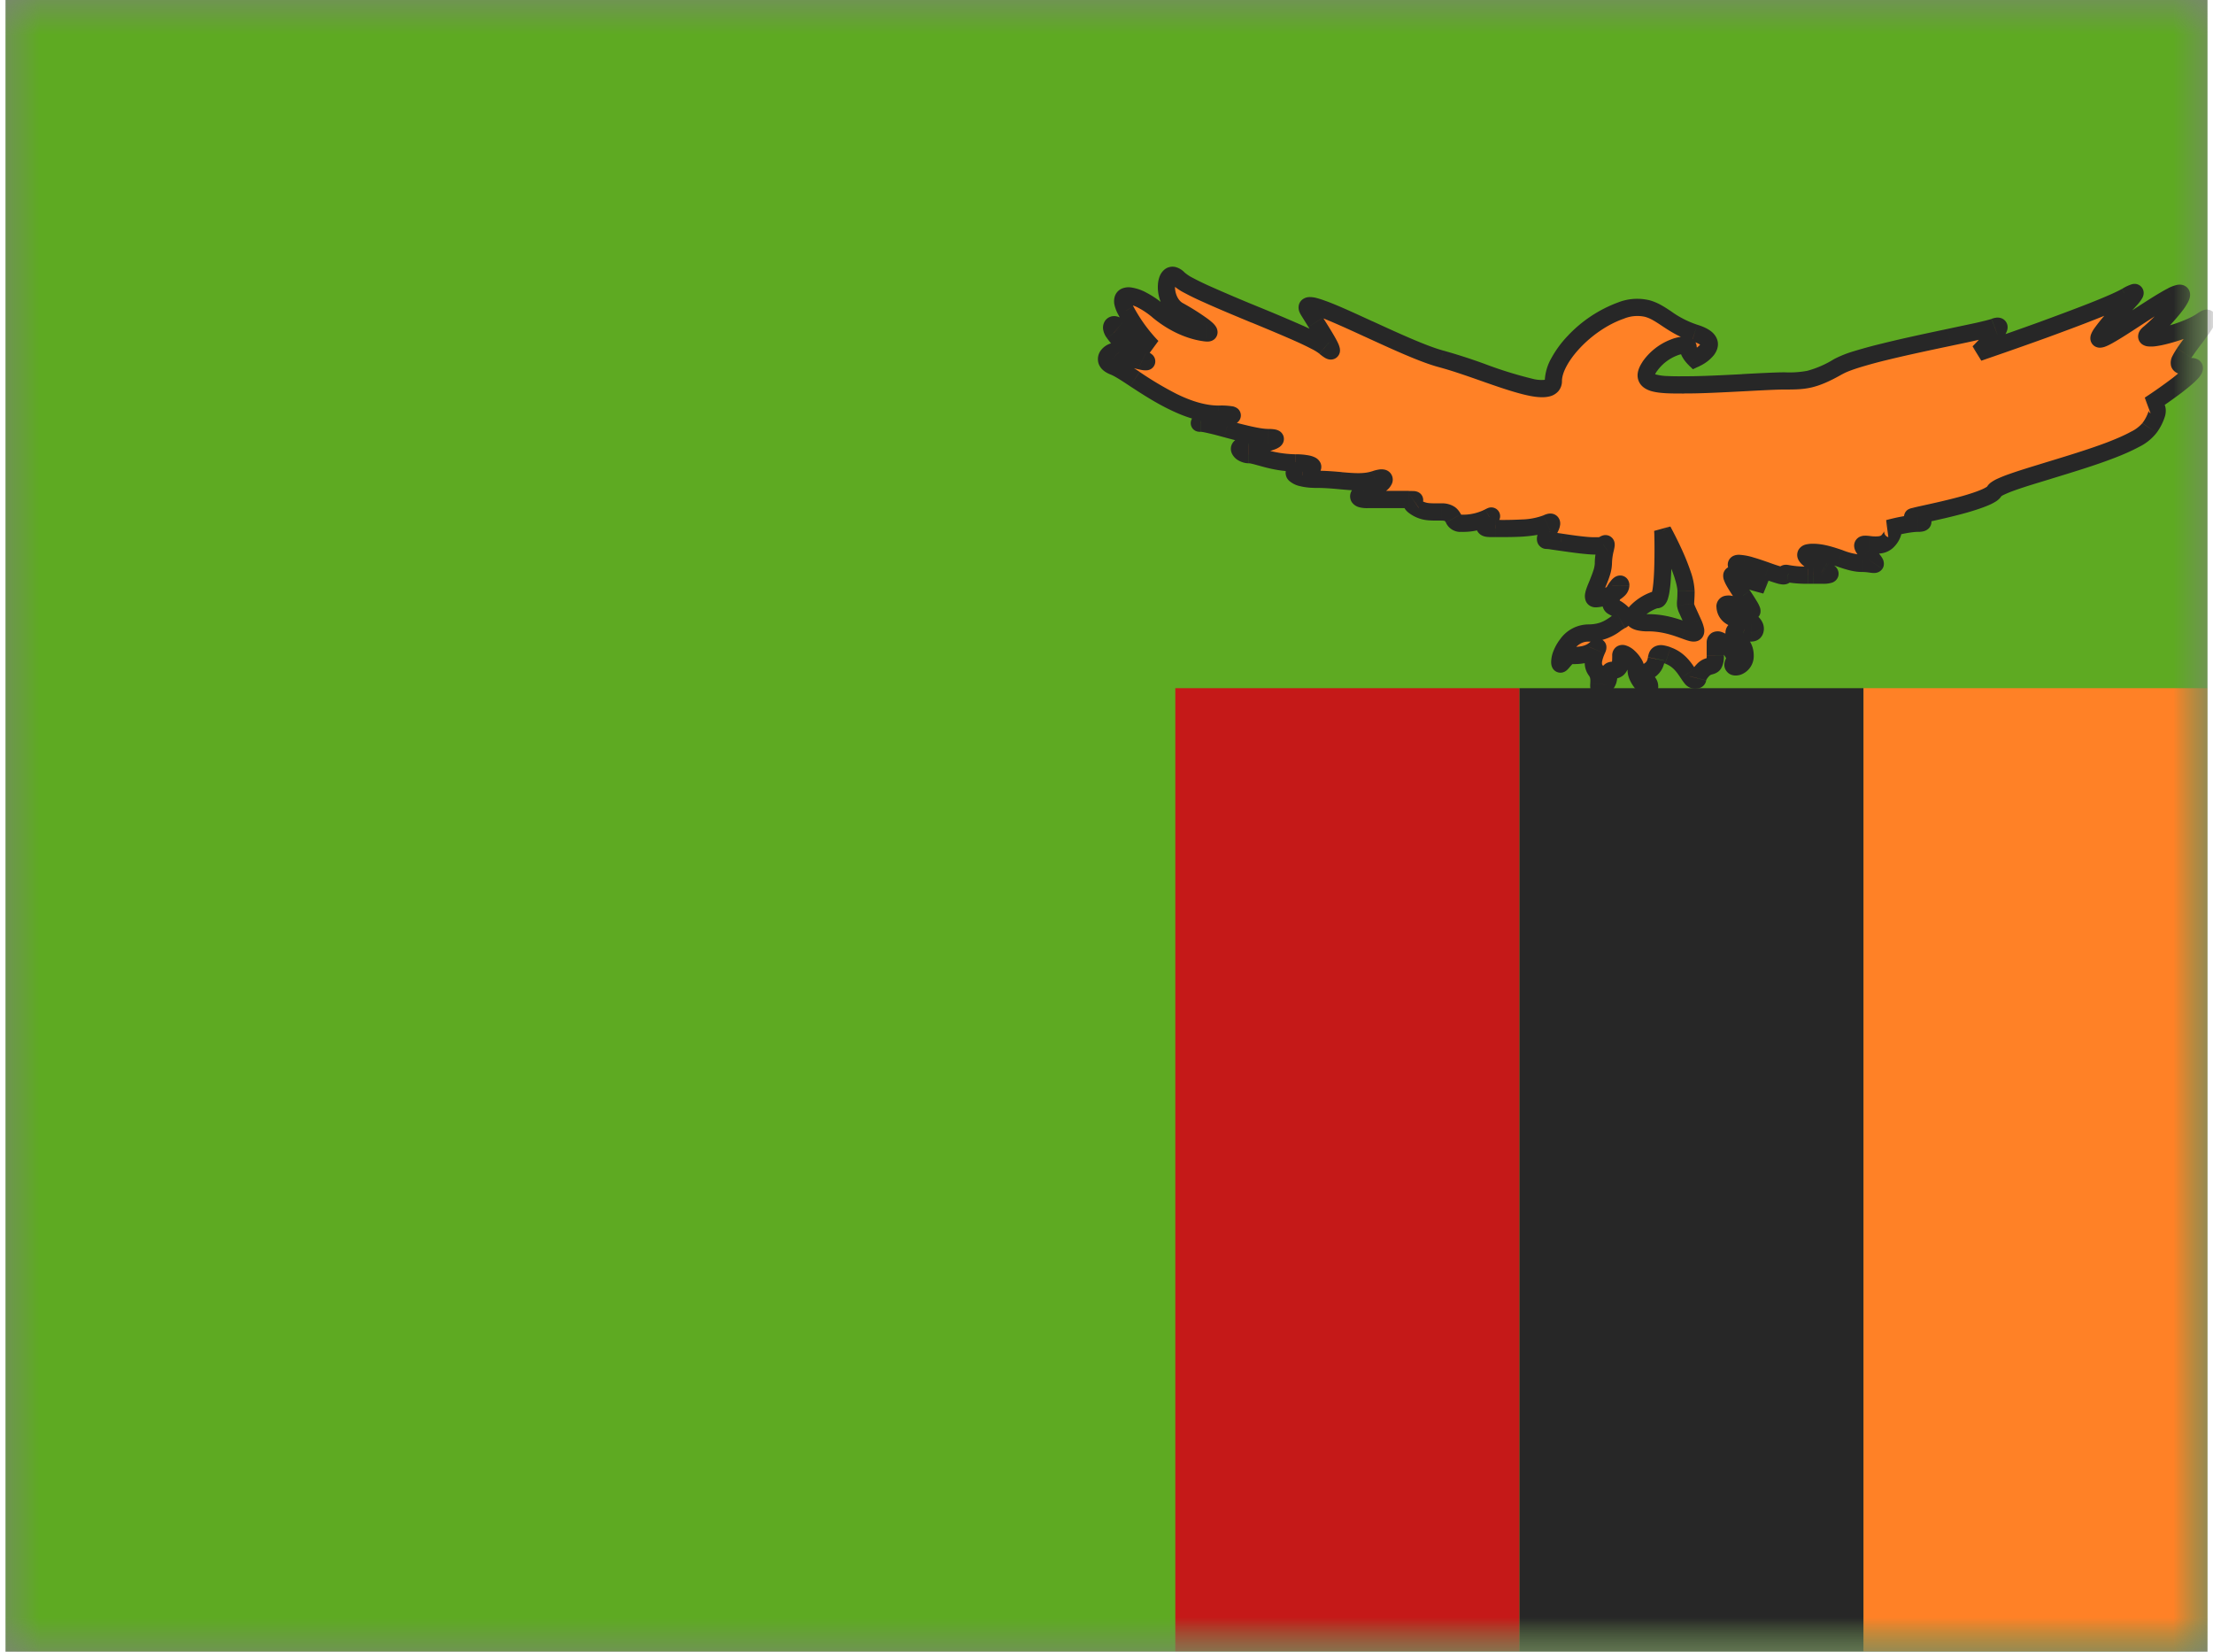 <svg xmlns="http://www.w3.org/2000/svg" xmlns:xlink="http://www.w3.org/1999/xlink" aria-hidden="true" role="img" class="iconify iconify--flagpack" width="1.34em" height="1em" preserveAspectRatio="xMidYMid meet" viewBox="0 0 32 24"><rect x="0" y="0" width="32" height="24" fill="#808080" stroke="none"/><mask id="IconifyId17f59e8143772869c478" width="32" height="24" x="0" y="0" maskUnits="userSpaceOnUse"><path fill="#fff" d="M0 0h32v24H0z"></path></mask><g fill="none" mask="url(#IconifyId17f59e8143772869c478)"><path fill="#F7FCFF" fill-rule="evenodd" d="M0 0h32v24H0V0z" clip-rule="evenodd"></path><path fill="#5EAA22" fill-rule="evenodd" d="M0 0v24h32V0H0z" clip-rule="evenodd"></path><mask id="IconifyId17f59e8143772869c479" width="32" height="24" x="0" y="0" maskUnits="userSpaceOnUse"><path fill="#fff" fill-rule="evenodd" d="M0 0v24h32V0H0z" clip-rule="evenodd"></path></mask><g mask="url(#IconifyId17f59e8143772869c479)"><path fill="#FF8126" d="M27 10h5v14h-5z"></path><path fill="#272727" d="M22 10h5v14h-5z"></path><path fill="#C51918" d="M17 10h5v14h-5z"></path><path fill="#FF8126" fill-rule="evenodd" d="M24.547 4.838c.481.149 0 .377 0 .377s-.095-.093-.095-.17c0-.078-.369 0-.559.282c-.18.267.152.267.501.266h.058c.197 0 .506-.017.792-.032c.25-.013.483-.026.613-.026c.278 0 .41 0 .777-.208c.24-.136 1.029-.302 1.616-.425c.316-.067.574-.12.655-.151c.232-.087-.232.371-.232.371s1.789-.608 2.147-.816c.221-.129.121-.019-.043.16a4.18 4.18 0 0 0-.315.372c-.152.21.156.01.498-.214c.184-.12.377-.246.514-.318c.394-.208-.1.356-.317.532c-.217.176.51 0 .762-.176c.185-.13.016.097-.127.287a3.852 3.852 0 0 0-.125.173l-.005.007c-.097.15-.128.198.105.198c.237 0-.61.556-.61.556s.252-.034 0 .336c-.149.218-.874.438-1.462.617c-.41.125-.753.23-.79.299c-.067.125-.726.27-1.034.337c-.11.024-.174.039-.151.039c.086 0 .23.092.074.092c-.157 0-.432.075-.432.075s.145 0 0 .174c-.07.084-.191.07-.276.061c-.093-.01-.143-.015-.036.113c.095.114.13.157.122.17c-.01.016-.084-.01-.198-.01c-.1 0-.207-.036-.319-.074a1.23 1.23 0 0 0-.388-.086c-.247 0 0 .148.155.24l.019.01c.138.083.08.083-.17.082h-.08c-.155 0-.238-.014-.283-.022c-.047-.008-.052-.009-.052.022c0 .03-.116-.012-.257-.06c-.145-.052-.316-.112-.409-.112c-.183 0 .388.318.388.318s-.297-.08-.458-.146c-.092-.037.025.138.13.296c.08.12.152.23.123.23a.53.53 0 0 1-.127-.042c-.114-.046-.258-.104-.258-.026c0 .115.132.201.293.201c.16 0 .187.18.092.18a.44.44 0 0 1-.112-.023c-.074-.021-.141-.041-.141.024c0 .042.028.073.061.11c.046.05.1.108.1.217c0 .187-.24.214-.161.09c.078-.124-.273-.424-.273-.278v.188c0 .132-.03.14-.077.154a.193.193 0 0 0-.104.06c-.058.062-.067.098-.072.118c-.005.02-.006.024-.047.024c-.033 0-.06-.042-.097-.097c-.057-.086-.136-.205-.29-.26c-.148-.05-.156-.013-.17.052a.233.233 0 0 1-.097.163c-.112.08-.08.112-.044.151c.021.023.044.047.044.083c0 .1-.196-.1-.196-.234c0-.135-.223-.314-.223-.214s0 .214-.114.214c-.055 0-.058.033-.06.078c-.003.048-.007.109-.079.156c-.07.047-.07.022-.066-.033c.003-.052.008-.131-.047-.201c-.069-.088-.011-.223.018-.292c.019-.044.026-.06-.018-.022c-.111.1-.253.1-.349.1h-.004c-.048 0-.09.052-.12.089c-.03.036-.048.058-.048 0c0-.114.142-.416.41-.416c.206 0 .31-.07.399-.131c.027-.018.052-.036.078-.05c.115-.061 0-.142-.114-.201c-.052-.027-.034-.114.003-.192c.063-.034.111-.077.111-.12c0-.053-.068.027-.111.12a.628.628 0 0 1-.255.076c-.06 0-.023-.093.025-.21c.04-.099.088-.214.088-.304a.93.93 0 0 1 .029-.211c.015-.067.021-.095-.029-.06c-.062.045-.393-.004-.62-.037c-.096-.014-.174-.026-.202-.026c-.043 0-.008-.067.025-.133c.043-.084.085-.167-.025-.116c-.173.081-.525.078-.748.076h-.088c-.13 0-.04-.098.008-.15c.027-.03.04-.044-.008-.018a.83.83 0 0 1-.414.092c-.067 0-.086-.033-.108-.07c-.025-.045-.054-.095-.175-.094c-.22.002-.27-.001-.392-.082c-.063-.042-.028-.067-.008-.081c.019-.013.025-.017-.072-.017h-.6c-.298 0 .001-.196.109-.196s.232-.177 0-.098c-.149.051-.308.037-.496.02a3.615 3.615 0 0 0-.348-.02c-.355 0-.422-.138-.213-.138c.21 0 .222-.1-.104-.1a1.78 1.78 0 0 1-.497-.083a.773.773 0 0 0-.177-.037c-.114 0-.239-.136 0-.136c.24 0 .546-.113.285-.113c-.148 0-.395-.067-.61-.124a2.16 2.16 0 0 0-.378-.084c-.052 0 .03-.015.137-.034c.216-.04.538-.098.127-.098c-.44 0-.899-.302-1.216-.51c-.13-.085-.235-.154-.306-.181c-.246-.095 0-.283.071-.205c.07.078.568.198.352.093a1.185 1.185 0 0 1-.423-.377c-.07-.096-.016-.163.071-.087c.087.076.49.293.49.293s-.215-.206-.387-.53c-.17-.324.172-.245.465 0c.293.245.568.31.706.324c.138.014-.138-.177-.404-.324c-.266-.148-.205-.676 0-.465c.107.11.613.319 1.108.523c.457.189.904.373 1.02.472c.2.172.039-.084-.136-.361a21.239 21.239 0 0 1-.106-.17c-.116-.188.35.026.88.27c.382.175.797.366 1.052.432c.176.046.386.12.595.193c.517.182 1.033.362 1.033.127c0-.33.473-.847.98-1.021c.322-.111.474-.011.664.115c.11.073.233.154.409.209zM24 8.714c.115 0 .083-1.004.083-1.004s.338.616.338.882c0 .121-.01.157-.007.192c.004.042.027.082.109.265c.083.185.028.165-.123.11a1.499 1.499 0 0 0-.526-.11c-.498 0 .012-.335.126-.335z" clip-rule="evenodd"></path><path fill="#272727" d="m24.547 5.215l-.088.09l.063.06l.079-.037l-.054-.113zm0-.377l.037-.12l-.037.12zm-.654.489l-.104-.07l.104.07zm.501.266v.125v-.125zm.85-.032l-.006-.125l.006.125zm1.39-.234l.062.109l-.062-.11zm1.616-.425l-.026-.123l.026.123zm.655-.151l.044.117l-.044-.117zm-.232.371l-.088-.089l.128.208l-.04-.119zm2.147-.816l-.063-.108l.063.108zm-.043.16l.092.084l-.092-.084zm-.315.372l.101.072l-.101-.072zm.498-.214l.069.105l-.069-.105zm.514-.318l.058.11l-.058-.11zm-.317.532l-.079-.097l.079.097zm.762-.176l-.072-.103l.072.103zm-.127.287l-.1-.075l.1.075zm-.125.173l.105.068l-.105-.068zm-.005.007l.105.068l-.104-.068zm-.505.754l-.069-.105l.085.228l-.016-.123zm0 .336l.103.07l-.103-.07zm-1.462.617l-.036-.12l.036.12zm-.79.299l-.11-.059l.11.059zm-1.034.337l.027.123l-.027-.123zm-.509.206l-.033-.12l.033.245v-.125zm0 .174l-.096-.08l.096.08zm-.276.061l-.014.124l.014-.124zm-.036.113l.096-.08l-.096.08zm.122.17l.104.069l-.104-.07zm-.517-.084l-.04.119l.04-.119zm-.233.153l.064-.107l-.064.107zm.019.012l-.064.107l.064-.107zm-.17.081l.001-.125v.125zm-.363-.022l-.021.123l.02-.123zm-.309-.039l.042-.118l-.042.118zm-.021.207l-.033.121l.094-.23l-.061.11zm-.458-.146l-.047.116l.047-.116zm.13.296l.104-.069l-.104.07zm-.004.188l-.047.116l.047-.116zm.015.332l.035-.12l-.035.12zm-.08.133l.093-.084l-.093.084zm-.411.372l-.034-.12l.034.12zm-.104.06l-.091-.085l.091.085zm-.072.118l.122.03l-.122-.03zm-.144-.073l-.105.069l.105-.07zm-.29-.26l-.042.119l.041-.118zm-.17.052l-.122-.026l.123.026zm-.097.163l-.072-.102l.072.102zm-.044.151l-.09.086l.09-.086zm-.55-.073l-.124-.008l.125.008zm-.078.156l.069.105l-.069-.105zm-.066-.033l.125.008l-.125-.008zm-.047-.201l-.098.077l.098-.077zm.018-.292l-.115-.049l.115.049zm-.018-.022l.084.094l-.084-.094zm-.349.1V9.4v.125zm-.124.089l-.097-.08l.097.08zm.761-.547l.07.103l-.07-.103zm.078-.05l-.06-.11l.06.11zm-.114-.201l-.058.11l.058-.11zm-.227-.326l-.115-.047l.115.047zm.117-.515l-.122-.028l.122.028zm-.029-.06l.073.102l-.073-.101zm-.62-.037l.019-.124l-.018.124zm-.177-.16l-.111-.056l.111.057zm-.025-.115l.053.114l-.053-.114zm-.748.076l.001-.125v.125zm-.08-.15l-.092-.084l.091.084zm-.008-.018l-.059-.11l.06.11zm-.521.022l.108-.062l-.108.062zm-.176-.094v-.125v.125zm-.392-.082l-.07.104l.07-.104zm-.008-.081l.072.102l-.072-.102zm-.563-.31l-.04-.119l.04.118zm-.496.02l.011-.125l-.011.124zm-1.162-.341l-.034.12l.034-.12zm-.501-.411l-.033.12l.033-.12zm-.242-.118l.023.123l-.023-.123zm-1.09-.608l.07-.104l-.07.104zm-.305-.181l-.045.116l.045-.116zm.424-.112l-.055.113l.055-.113zm-.353-.464l-.082.094l.082-.094zm.49.293l-.06.11l.146-.2l-.086.09zm-.387-.53l.111-.059l-.11.059zm.465 0l.08-.096l-.08.096zm.302-.465l.09-.087l-.09.087zm1.108.523l.048-.115l-.048.115zm1.02.472l.08-.094l-.08.094zm-.136-.361l-.106.067l.106-.067zm-.106-.17l-.106.066l.106-.065zm.88.27l-.052.113l.052-.113zm1.052.432l-.032.121l.032-.12zm.595.193l.041-.118l-.041.118zm2.013-.894l.04.118l-.04-.118zm.664.115l.07-.104l-.07.104zm-.054 3.081l.11-.06l-.235.064l.125-.004zm.331 1.074l-.124.011l.124-.01zm.109.265l.114-.052l-.114.052zm-.123.11l-.043.118l.043-.118zm.146-3.944l.054.113h.002a.34.34 0 0 0 .023-.012a.586.586 0 0 0 .2-.155c.042-.055.091-.153.034-.26c-.047-.09-.15-.144-.276-.183l-.074.24c.115.035.132.065.13.06c-.012-.022.007-.035-.01-.013a.346.346 0 0 1-.082.067a.644.644 0 0 1-.052.03h-.003l.054.113zm-.22-.17c0 .08.045.152.07.187a.619.619 0 0 0 .056.066l.004.004l.002.002l.088-.089l.087-.089l-.001-.001a.367.367 0 0 1-.052-.072c-.005-.011-.004-.013-.004-.009h-.25zm-.33.352a.639.639 0 0 1 .292-.23a.342.342 0 0 1 .105-.026c.01 0 .004.002-.01-.005a.102.102 0 0 1-.057-.092h.25a.148.148 0 0 0-.09-.135a.227.227 0 0 0-.098-.018a.58.58 0 0 0-.19.043a.888.888 0 0 0-.41.323l.208.14zm.397.07a3.822 3.822 0 0 1-.244-.003a.714.714 0 0 1-.167-.023c-.04-.012-.024-.019-.017.004c.006.019-.009.01.03-.048l-.206-.14c-.05.075-.091.167-.063.26c.03.099.116.142.18.163c.068.021.15.03.23.034c.081.004.17.004.257.004v-.25zm.058 0h-.058v.25h.058v-.25zm.786-.03c-.289.015-.593.03-.786.03v.25c.201 0 .514-.016.8-.031l-.014-.25zm.619-.027c-.134 0-.372.013-.62.026l.014.25c.251-.013.48-.026.605-.026v-.25zm.716-.192a1.453 1.453 0 0 1-.389.17a1.407 1.407 0 0 1-.328.022v.25c.137 0 .254 0 .384-.029c.13-.03.267-.088.456-.196l-.123-.217zm1.651-.439c-.293.062-.64.135-.942.21a7.103 7.103 0 0 0-.414.112a1.62 1.62 0 0 0-.295.117l.123.218c.047-.027.13-.06.246-.096a6.87 6.87 0 0 1 .4-.109c.298-.073.64-.145.934-.207l-.052-.245zm.637-.145c-.03.011-.106.03-.223.057l-.414.088l.052.245c.158-.033.302-.063.417-.09a2.18 2.18 0 0 0 .256-.066l-.088-.234zm-.188.488l.088.09V5.21l.002-.001l.004-.004a3.834 3.834 0 0 0 .269-.304a.383.383 0 0 0 .048-.088a.164.164 0 0 0 .01-.079a.138.138 0 0 0-.082-.107a.162.162 0 0 0-.09-.01a.306.306 0 0 0-.06.016l.087.234c.01-.004.013-.004.01-.004h-.014a.112.112 0 0 1-.1-.094a.097.097 0 0 1 .001-.029c0-.005.002-.01.003-.01c0-.002-.003.007-.018.028a3.023 3.023 0 0 1-.241.27l-.004.003v.001l.087.09zm2.084-.924c-.08.046-.25.12-.47.207c-.216.085-.472.18-.717.27a56.955 56.955 0 0 1-.86.303l-.057.02l-.015.004l-.004.002h-.001l.04.118l.04.119h.002l.004-.002l.015-.005l.057-.02a57.722 57.722 0 0 0 .864-.304c.246-.09.505-.186.724-.273c.217-.085.405-.166.504-.223l-.126-.216zm.112.352l.11-.12a.612.612 0 0 0 .074-.1a.167.167 0 0 0 .016-.043a.132.132 0 0 0-.118-.162a.159.159 0 0 0-.053.006a.648.648 0 0 0-.14.067l.125.216l.06-.033l.018-.008s-.013.003-.03.002a.118.118 0 0 1-.106-.142c.003-.013.007-.02.008-.02c0-.002-.002.002-.01.013a.951.951 0 0 1-.033.04l-.105.116l.184.168zm-.306.36a4.28 4.28 0 0 1 .306-.36l-.184-.168c-.1.109-.231.252-.325.383l.203.146zm.329-.39c-.174.113-.33.215-.423.263a.354.354 0 0 1-.045.02h.006a.093.093 0 0 1 .06.013a.114.114 0 0 1 .057.089a.078.078 0 0 1-.005.037c0 .002.004-.007.021-.032l-.203-.145a.409.409 0 0 0-.051.09a.165.165 0 0 0-.011.071a.136.136 0 0 0 .068.108c.036.02.07.019.087.017a.224.224 0 0 0 .048-.01a.569.569 0 0 0 .082-.036c.108-.056.278-.166.446-.276l-.137-.21zm.524-.325c-.144.076-.343.206-.524.324l.137.21c.185-.121.372-.243.503-.313l-.116-.22zm-.18.74a2.9 2.9 0 0 0 .41-.433a.853.853 0 0 0 .069-.108a.325.325 0 0 0 .024-.057a.176.176 0 0 0 .005-.087a.143.143 0 0 0-.088-.103a.175.175 0 0 0-.095-.008a.526.526 0 0 0-.145.056l.116.221a.584.584 0 0 1 .053-.024c.013-.006.019-.007.019-.007h-.01a.091.091 0 0 1-.03-.006a.107.107 0 0 1-.065-.076a.086.086 0 0 1-.002-.028c0-.005.002-.008.002-.009l-.006.013a.614.614 0 0 1-.049.074a2.614 2.614 0 0 1-.366.388l.157.194zm.61-.376c-.105.075-.332.158-.513.201a1.187 1.187 0 0 1-.163.026a.058.058 0 0 1-.005 0h.006a.086.086 0 0 1 .022.01a.11.11 0 0 1 .04.135a.068.068 0 0 1-.008.013l.01-.01l-.157-.193a.313.313 0 0 0-.05.048a.162.162 0 0 0-.036.094a.14.14 0 0 0 .065.124a.182.182 0 0 0 .075.026a.483.483 0 0 0 .12-.003a1.42 1.42 0 0 0 .139-.027c.19-.045.454-.137.6-.239l-.144-.205zm.046.465c.07-.092.153-.204.195-.276a.355.355 0 0 0 .03-.064a.192.192 0 0 0 .008-.054a.134.134 0 0 0-.156-.13a.186.186 0 0 0-.049.015a.484.484 0 0 0-.073.044l.143.205a.278.278 0 0 1 .034-.021a.114.114 0 0 1-.102-.018a.116.116 0 0 1-.047-.09c0-.017.004-.028.004-.028c0-.003-.001.002-.01.016a3.345 3.345 0 0 1-.177.251l.2.15zm-.12.166a3.76 3.76 0 0 1 .12-.166l-.2-.15c-.05.067-.1.135-.13.18l.21.136zm-.005.007l.005-.007l-.21-.136l-.004.007l.21.136zm0 .005a.904.904 0 0 1-.099-.007h-.001l.01.006c.006.004.012.01.019.018a.093.093 0 0 1 .015.03c.006.02.003.035.002.038c0 .002 0 .002 0 0l.004-.007a2.726 2.726 0 0 1 .05-.083l-.21-.136c-.022.035-.047.073-.063.106a.208.208 0 0 0-.023.153c.025.082.1.109.139.119c.043.01.098.013.157.013v-.25zm-.61.68l.068.105h.001l.002-.002l.007-.004l.027-.018a9.03 9.03 0 0 0 .365-.259c.09-.07.183-.145.238-.207a.365.365 0 0 0 .041-.054a.183.183 0 0 0 .028-.088a.145.145 0 0 0-.07-.13a.186.186 0 0 0-.097-.023v.25c.007 0-.01.002-.032-.012a.106.106 0 0 1-.05-.094c0-.024.01-.037.007-.032a1.635 1.635 0 0 1-.217.192a6.833 6.833 0 0 1-.378.266l-.007.005h-.001v.001l.068.105zm.103.407a.804.804 0 0 0 .125-.25c.017-.072.012-.148-.038-.207a.215.215 0 0 0-.138-.073a.281.281 0 0 0-.065 0h-.003a7.56 7.56 0 0 0 .032.247h-.002l.005.001c.007 0-.007.001-.02-.015c-.019-.022-.008-.037-.014-.011a.577.577 0 0 1-.088.167l.206.141zm-1.529.667c.294-.09.626-.19.904-.297c.14-.053.268-.11.374-.167a.73.73 0 0 0 .251-.203l-.207-.14a.507.507 0 0 1-.165.124c-.09.05-.208.101-.342.153c-.268.102-.592.2-.887.29l.073.24zm-.716.238c-.009.017-.019.021-.01.015a.288.288 0 0 1 .037-.02a1.6 1.6 0 0 1 .16-.065c.138-.05.324-.105.53-.168l-.073-.24c-.204.063-.395.12-.54.172a1.845 1.845 0 0 0-.188.076a.527.527 0 0 0-.07.041a.212.212 0 0 0-.067.071l.221.118zm-1.117.4c.153-.033.399-.087.615-.148c.107-.031.211-.065.294-.1a.77.77 0 0 0 .115-.058a.27.27 0 0 0 .093-.094l-.22-.118c.007-.013.011-.011-.009.002a.53.53 0 0 1-.076.038c-.07.03-.162.06-.266.09c-.207.058-.445.11-.6.144l.054.245zm-.178-.208h.014c.004.001.014.003.027.008a.125.125 0 0 1 .001.231c-.004.002-.002 0 .013-.003l.123-.027l-.054-.245c-.054.012-.1.022-.128.03a.4.4 0 0 0-.042.011l-.023.011a.126.126 0 0 0-.05.16c.021.047.062.062.069.065a.129.129 0 0 0 .05.009v-.25zm.074.342a.31.31 0 0 0 .074-.007a.162.162 0 0 0 .09-.053a.139.139 0 0 0 .019-.143a.174.174 0 0 0-.048-.063a.327.327 0 0 0-.096-.054a.334.334 0 0 0-.113-.022v.25h.002l.006.001a.134.134 0 0 1 .018.005c.015.006.022.011.021.01l-.006-.006a.09.09 0 0 1-.014-.023a.112.112 0 0 1 .05-.14a.068.068 0 0 1 .014-.005h-.017v.25zm-.432-.05l.033.12h.002l.009-.002a2.755 2.755 0 0 1 .139-.033c.088-.019.185-.035.249-.035v-.25c-.093 0-.212.022-.3.04a3.46 3.46 0 0 0-.151.036l-.01.003h-.003l.032.121zm.096.254a.413.413 0 0 0 .086-.147a.178.178 0 0 0-.032-.165a.187.187 0 0 0-.1-.06a.23.23 0 0 0-.043-.007h-.006l-.001.125v.125h-.001a.027.027 0 0 1-.003 0a.045.045 0 0 1-.005 0l-.01-.005a.083.083 0 0 1-.04-.057c-.003-.013 0-.021 0-.023c0 0-.006.016-.037.054l.192.16zm-.386.105c.04.005.107.013.173.005a.318.318 0 0 0 .213-.11l-.192-.16c-.007.009-.02.018-.051.021a.53.53 0 0 1-.116-.004l-.027.248zm.074-.09a.372.372 0 0 1-.037-.051c-.002-.003.003.006.005.02a.108.108 0 0 1-.077.116l-.01.002a.51.51 0 0 1 .045.003l.027-.248c-.02-.002-.049-.006-.074-.005c-.012 0-.031 0-.051.006a.143.143 0 0 0-.108.156a.19.19 0 0 0 .02.064c.016.03.04.063.068.096l.192-.16zm.13.318a.134.134 0 0 0 .02-.09a.157.157 0 0 0-.013-.048a.32.32 0 0 0-.033-.053c-.022-.03-.058-.073-.104-.128l-.192.16c.049.059.078.094.095.117l.008.01a.09.09 0 0 1-.008-.029a.116.116 0 0 1 .018-.077l.209.138zm-.302.046c.048 0 .087.005.121.01c.015.002.037.005.055.005c.01 0 .027 0 .045-.005a.136.136 0 0 0 .08-.056l-.208-.138a.115.115 0 0 1 .082-.05h.005l-.006-.002a.827.827 0 0 1-.02-.002c-.034-.004-.088-.012-.154-.012v.25zm-.358-.08c.106.036.233.08.358.08v-.25a.943.943 0 0 1-.278-.067l-.08.237zm-.35-.08c.112 0 .222.037.35.08l.08-.237c-.12-.04-.27-.093-.43-.093v.25zm.22.007a3.567 3.567 0 0 1-.12-.073a.64.64 0 0 1-.085-.064c-.01-.008-.007-.008-.002 0c.004.01.02.05-.006.094c-.021.035-.052.04-.046.04a.196.196 0 0 1 .04-.004v-.25a.418.418 0 0 0-.101.01a.17.17 0 0 0-.108.076a.152.152 0 0 0-.003.147a.255.255 0 0 0 .053.068c.063.06.179.128.25.17l.128-.214zm.02.011l-.02-.01l-.128.214l.019.011l.128-.215zm-.235.314h.156a.407.407 0 0 0 .117-.017a.14.14 0 0 0 .091-.096a.14.14 0 0 0-.033-.128a.415.415 0 0 0-.097-.073l-.128.215l.035.022c.008.006.007.006.002 0a.114.114 0 0 1 .046-.176c.007-.002.008-.001-.002 0a4.988 4.988 0 0 1-.186.003v.25zm-.08 0h.08l.001-.25h-.081v.25zm-.304-.024c.049.009.14.024.303.024v-.25a1.39 1.39 0 0 1-.261-.02l-.042.246zm.095-.101c0-.01 0 .001-.004.016a.116.116 0 0 1-.102.082a.078.078 0 0 1-.008 0a.172.172 0 0 1 .019.003l.042-.246l-.036-.006c-.009 0-.04-.004-.073.009a.135.135 0 0 0-.083.091c-.006.023-.005.045-.005.051h.25zm-.424.057c.068.024.138.049.19.063a.386.386 0 0 0 .083.015c.013 0 .042 0 .073-.014a.134.134 0 0 0 .078-.121h-.25a.117.117 0 0 1 .097-.114l.011-.001c.003 0-.004 0-.027-.007a2.966 2.966 0 0 1-.172-.057l-.083.236zm-.368-.104c.027 0 .077.01.15.031c.069.02.145.047.218.073l.083-.236c-.072-.025-.154-.054-.23-.076a.845.845 0 0 0-.22-.042v.25zm.388.193l.06-.109l-.005-.003l-.017-.01a5.333 5.333 0 0 1-.231-.14a.813.813 0 0 1-.12-.091c-.003-.004 0-.002.003.004c.002.004.017.032.008.071a.11.11 0 0 1-.065.08c-.016.006-.026.005-.02.005v-.25a.195.195 0 0 0-.073.013a.14.14 0 0 0-.07.202a.25.25 0 0 0 .034.045c.04.042.105.09.164.128a4.178 4.178 0 0 0 .27.164h.001l.06-.109zm-.505-.03a3.784 3.784 0 0 0 .422.137l.036.01l.01.003h.003v.001h.001l.033-.12l.033-.121l-.003-.001l-.01-.003a4.295 4.295 0 0 1-.153-.044a3.542 3.542 0 0 1-.278-.094l-.094.232zm.28.111a2.81 2.81 0 0 1-.143-.235c-.003-.008.002.002.002.02a.115.115 0 0 1-.082.104a.103.103 0 0 1-.055 0h-.002l.094-.232a.164.164 0 0 0-.107-.009a.135.135 0 0 0-.098.13a.182.182 0 0 0 .014.074a.485.485 0 0 0 .024.054c.035.066.095.156.145.232l.209-.138zm.02.425a.132.132 0 0 0 .13-.106a.164.164 0 0 0-.007-.077a.419.419 0 0 0-.036-.075a3.51 3.51 0 0 0-.106-.167l-.209.138c.041.062.077.116.099.154l.015.027l-.003-.011a.114.114 0 0 1 0-.038a.119.119 0 0 1 .117-.095v.25zm-.174-.052l.081.032c.02.007.057.02.093.02v-.25c.01 0 .015.002.01 0a1.833 1.833 0 0 1-.09-.034l-.094.232zm-.086-.142a.092.092 0 0 1-.063.084c-.017.005-.023 0-.002.005c.037.008.09.028.151.053l.094-.232c-.053-.021-.13-.052-.193-.066a.25.25 0 0 0-.125.001a.158.158 0 0 0-.112.155h.25zm.168.076a.248.248 0 0 1-.137-.036c-.028-.02-.03-.035-.03-.04h-.25a.3.3 0 0 0 .14.247a.496.496 0 0 0 .277.08v-.25zm.092.43c.07 0 .13-.036.16-.097a.208.208 0 0 0 .009-.157a.265.265 0 0 0-.261-.176v.25c.016 0 .022.004.023.005c.001.001 0 .002 0 0c0 0-.004-.013.005-.033a.076.076 0 0 1 .064-.041v.25zm-.148-.028c.033.01.093.029.148.029v-.25a.369.369 0 0 1-.077-.018l-.07.24zm.02-.096a.084.084 0 0 1-.029.057a.083.083 0 0 1-.051.024l.014.003a.879.879 0 0 1 .046.012l.071-.24c-.029-.008-.086-.026-.135-.025a.17.17 0 0 0-.114.043a.168.168 0 0 0-.052.126h.25zm.029.025a.833.833 0 0 1-.03-.036c-.002-.002-.002-.002 0 0v.01h-.25c0 .1.071.168.095.195l.185-.169zm.132.302c0-.16-.085-.25-.132-.302l-.185.169a.35.35 0 0 1 .05.063a.13.13 0 0 1 .017.07h.25zm-.392.023c-.027.042-.067.139.007.217c.06.065.145.053.185.042a.287.287 0 0 0 .2-.282h-.25c0 .019-.006.028-.01.033a.032.032 0 0 1-.007.007l-.003.002l.004-.001a.05.05 0 0 1 .01 0a.09.09 0 0 1 .053.027a.095.095 0 0 1 .026.072c-.002.016-.007.022-.003.017l-.212-.134zm-.042-.21a.09.09 0 0 1-.046.072a.092.092 0 0 1-.045.013c-.01 0-.015-.002-.016-.002l.02.011a.341.341 0 0 1 .113.122c.018.034-.001.021.016-.006l.212.134c.056-.09.023-.187-.004-.24a.589.589 0 0 0-.124-.16a.443.443 0 0 0-.162-.1a.173.173 0 0 0-.138.013a.162.162 0 0 0-.076.142h.25zm0 .187v-.188h-.25v.188h.25zm-.169.274c.018-.005.085-.019.127-.083a.343.343 0 0 0 .042-.191h-.25a.33.33 0 0 1-.003.056c-.002.009-.003.005.003-.003a.066.066 0 0 1 .024-.022h.002a.243.243 0 0 1-.012.003l.067.24zm-.045.025a.07.07 0 0 1 .02-.016a.141.141 0 0 1 .025-.009l-.067-.24c-.036.01-.099.027-.161.095l.183.17zm-.042.063a.033.033 0 0 1 .005-.015a.232.232 0 0 1 .037-.048l-.183-.17a.474.474 0 0 0-.075.102a.291.291 0 0 0-.027.07l.243.06zm-.17.119c.012 0 .026 0 .04-.002a.158.158 0 0 0 .062-.02a.14.14 0 0 0 .057-.064a.148.148 0 0 0 .01-.033l-.242-.06c-.002.009 0 0 .004-.01a.11.11 0 0 1 .044-.049a.114.114 0 0 1 .035-.012h-.01v.25zm-.2-.153a.826.826 0 0 0 .06.084a.19.19 0 0 0 .14.069v-.25a.08.08 0 0 1 .042.01l.005.004a.206.206 0 0 1-.015-.02c-.007-.01-.015-.02-.024-.035l-.209.138zm-.228-.21c.111.039.17.123.227.21l.209-.138c-.056-.085-.155-.238-.353-.308l-.083.236zm-.005-.042a.605.605 0 0 1 .004-.018V9.58a.083.083 0 0 1-.037.037c-.02.01-.033.007-.023.008a.331.331 0 0 1 .06.017l.084-.236a.56.56 0 0 0-.113-.03a.206.206 0 0 0-.12.018a.173.173 0 0 0-.082.09c-.01.025-.015.053-.018.065l.245.05zm-.148.24c.116-.082.137-.187.148-.24l-.245-.05a.204.204 0 0 1-.014.05a.094.094 0 0 1-.033.036l.144.204zm-.025-.036a.268.268 0 0 1-.01-.011c-.002-.002-.002-.002 0 0c.002.004.012.02.01.044c-.002.023-.012.035-.01.032a.202.202 0 0 1 .035-.029l-.144-.204a.43.43 0 0 0-.084.074a.175.175 0 0 0-.018.218a.28.28 0 0 0 .04.047l.181-.171zm.078.168c0-.093-.062-.152-.078-.168l-.182.171l.012.013l.003.004l-.003-.007a.042.042 0 0 1-.002-.013h.25zm-.446-.234c0 .061.021.12.044.164c.024.047.055.09.086.125c.028.03.07.069.117.087a.148.148 0 0 0 .138-.016a.15.15 0 0 0 .061-.126h-.25s0-.046.044-.078a.103.103 0 0 1 .094-.015c.011.004.003.004-.018-.02a.338.338 0 0 1-.049-.07a.132.132 0 0 1-.017-.051h-.25zm.027-.214a.098.098 0 0 1-.043.077a.096.096 0 0 1-.076.017c-.01-.002 0-.002.023.019c.02.017.039.04.053.062l.013.028l.003.011h.25a.331.331 0 0 0-.053-.17a.534.534 0 0 0-.1-.119a.32.32 0 0 0-.131-.074a.155.155 0 0 0-.127.022a.153.153 0 0 0-.062.127h.25zm-.24.339c.05 0 .1-.013.143-.045a.229.229 0 0 0 .076-.109c.023-.065.021-.142.021-.185h-.25a.95.95 0 0 1-.001.066a.149.149 0 0 1-.006.037c-.002.005 0-.001.008-.008c.01-.007.017-.006.01-.006v.25zm.065-.04l.002-.02c0-.002 0 .007-.007.018a.087.087 0 0 1-.038.036c-.014.006-.024.006-.021.006v-.25a.199.199 0 0 0-.086.018a.163.163 0 0 0-.073.068a.198.198 0 0 0-.022.067c-.003.016-.003.032-.004.042l.25.015zm-.134.254a.284.284 0 0 0 .113-.139a.359.359 0 0 0 .021-.115l-.25-.015a.15.15 0 0 1-.005.042a.02.02 0 0 1-.003.006a.052.052 0 0 1-.014.012l.138.209zm-.26-.145c0 .01-.002.03 0 .048a.14.14 0 0 0 .048.106a.143.143 0 0 0 .143.026a.316.316 0 0 0 .069-.035l-.138-.21c-.016.011-.018.011-.012.01c0-.001.054-.02.104.023a.109.109 0 0 1 .035.068v-.021l-.249-.015zm-.02-.117c.023.029.024.062.02.117l.25.015c.003-.05.014-.175-.074-.286l-.196.154zm.001-.418a.825.825 0 0 0-.054.166a.312.312 0 0 0 .053.252l.196-.154c-.002-.003-.01-.016-.003-.054a.539.539 0 0 1 .038-.112l-.23-.098zm.18.12l.007-.006a.117.117 0 0 1-.047.016a.122.122 0 0 1-.133-.145l.002-.006l-.009.02l.23.099a.704.704 0 0 0 .014-.033l.007-.024c0-.004.008-.034-.001-.068a.127.127 0 0 0-.136-.092a.14.14 0 0 0-.059.021a.311.311 0 0 0-.041.032l.167.187zm-.432.132c.091 0 .281.004.433-.131l-.167-.187c-.071.064-.165.068-.266.068v.25zm-.004 0h.004V9.4h-.004v.25zm-.023.043a.798.798 0 0 1 .038-.043l.005-.004a.046.046 0 0 1-.02.004V9.4a.23.23 0 0 0-.149.06a.571.571 0 0 0-.068.075l.194.158zm-.27-.078c0 .015 0 .045.012.074a.131.131 0 0 0 .167.078a.148.148 0 0 0 .045-.026a.213.213 0 0 0 .02-.019a.325.325 0 0 0 .026-.03l-.194-.157a.338.338 0 0 1-.015.017l.004-.003a.103.103 0 0 1 .031-.018a.119.119 0 0 1 .149.067c.007.019.005.03.005.017h-.25zm.535-.542a.51.51 0 0 0-.404.214a.703.703 0 0 0-.096.168a.454.454 0 0 0-.035.16h.25c0-.008.004-.032.018-.068a.45.45 0 0 1 .06-.108c.055-.07.125-.116.207-.116v-.25zm.329-.11c-.082.056-.16.11-.329.11v.25a.75.75 0 0 0 .47-.153l-.141-.207zm.089-.056c-.033.018-.064.039-.09.056l.141.207a.78.78 0 0 1 .067-.043l-.118-.22zm-.113.02c.026.013.05.027.07.04a.17.17 0 0 1 .034.027c.004.005-.015-.015-.008-.052c.008-.035.032-.043.017-.035l.119.22a.203.203 0 0 0 .11-.133a.188.188 0 0 0-.044-.157a.596.596 0 0 0-.183-.132l-.115.222zm-.053-.356a.477.477 0 0 0-.046.158c-.004.053.006.15.1.198l.114-.222a.072.072 0 0 1 .033.036c.004.01.002.014.003.008c0-.006.002-.015.006-.029a.355.355 0 0 1 .017-.043l-.227-.106zm.173.163a.465.465 0 0 0 .11-.079a.217.217 0 0 0 .067-.15h-.25c0-.014.004-.023.006-.027l-.002.002a.223.223 0 0 1-.05.034l.12.22zm.177-.23a.148.148 0 0 0-.026-.086a.132.132 0 0 0-.135-.053a.155.155 0 0 0-.064.03a.247.247 0 0 0-.032.03a.618.618 0 0 0-.093.146l.227.106a.382.382 0 0 1 .052-.084c.002-.003.002-.002 0 0c-.001 0-.015.012-.04.017a.116.116 0 0 1-.119-.047c-.02-.03-.02-.058-.02-.059h.25zm-.49.321c.09 0 .219-.04.313-.091l-.119-.22a.517.517 0 0 1-.195.061v.25zm-.091-.382c-.022.053-.05.118-.06.17a.203.203 0 0 0 .006.117a.149.149 0 0 0 .062.073a.16.16 0 0 0 .082.022v-.25a.1.1 0 0 1 .087.062c.007.015.007.026.007.029v-.002a2.596 2.596 0 0 1 .047-.127l-.231-.094zm.078-.257a.389.389 0 0 1-.023.11c-.015.047-.035.096-.055.147l.23.094c.02-.048.045-.106.063-.164a.628.628 0 0 0 .035-.187h-.25zm.032-.24c-.012.052-.032.14-.032.24h.25a.81.81 0 0 1 .026-.184l-.244-.055zm.166.071l.003-.002s-.008.005-.022.008a.117.117 0 0 1-.136-.085a.09.09 0 0 1-.003-.028v.001a.994.994 0 0 1-.008.036l.244.055l.01-.049c.001-.009.008-.043-.001-.077a.134.134 0 0 0-.159-.098a.205.205 0 0 0-.074.036l.146.203zm-.71-.015c.112.016.255.037.377.048c.062.006.122.01.172.008a.496.496 0 0 0 .075-.007a.213.213 0 0 0 .086-.034l-.146-.203c.015-.01.025-.01.015-.009a1.299 1.299 0 0 1-.18-.004c-.114-.01-.25-.03-.363-.047l-.037.248zm-.185-.025h.004a.436.436 0 0 1 .055.007l.126.018l.036-.248a9.668 9.668 0 0 0-.129-.018a.81.81 0 0 0-.092-.009v.25zm-.086-.315c-.015.03-.038.074-.05.113a.18.18 0 0 0-.002.102a.14.14 0 0 0 .058.077c.029.02.059.023.08.023v-.25a.11.11 0 0 1 .101.077a.091.091 0 0 1 .004.036l-.001.006a1.428 1.428 0 0 1 .033-.07l-.223-.114zm.139.055l.014-.006l-.008.001a.09.09 0 0 1-.024 0a.11.11 0 0 1-.076-.055a.099.099 0 0 1-.014-.057c.001-.01.003-.01-.005.008a1.214 1.214 0 0 1-.026.054l.223.113l.032-.067a.286.286 0 0 0 .025-.087a.151.151 0 0 0-.018-.087a.14.14 0 0 0-.099-.07a.177.177 0 0 0-.075.005a.34.34 0 0 0-.055.021l.106.227zm-.802.087c.11 0 .259.002.402-.007c.138-.01.29-.03.4-.08l-.106-.227a.967.967 0 0 1-.31.058a5.202 5.202 0 0 1-.384.006l-.002.25zm-.087 0h.087l.002-.25h-.089v.25zm-.084-.36c-.012.013-.03.032-.046.053a.326.326 0 0 0-.05.08c-.011.031-.03.107.028.17c.048.051.115.056.152.056v-.25h-.005c.004.002.02.007.037.024c.017.02.025.043.026.062a.072.072 0 0 1-.005.03c0 .003.001-.003.013-.016a.711.711 0 0 1 .033-.039l-.183-.17zm.144.177c.012-.007.013-.006.008-.005a.119.119 0 0 1-.051.005a.124.124 0 0 1-.09-.189l.003-.003a.626.626 0 0 1-.014.016l.183.17l.021-.024a.211.211 0 0 0 .013-.016c.001-.002.016-.022.022-.051a.127.127 0 0 0-.109-.15a.122.122 0 0 0-.062.007a.32.32 0 0 0-.043.02l.119.22zm-.474.107a.954.954 0 0 0 .474-.107l-.119-.22a.707.707 0 0 1-.355.077v.25zm-.216-.133a.23.23 0 0 0 .216.134v-.25h-.004a.039.039 0 0 1 .012.006l.003.003l-.003-.006l-.007-.011l-.217.124zm-.066-.03a.17.17 0 0 1 .05.005v.001h.001l.002.003a.232.232 0 0 1 .013.02l.217-.123c-.012-.02-.037-.068-.088-.104a.328.328 0 0 0-.197-.053l.002.25zm-.462-.104a.534.534 0 0 0 .204.09c.07.014.151.014.258.013l-.002-.25c-.114 0-.168 0-.208-.008a.29.29 0 0 1-.114-.053l-.138.208zm-.01-.288c-.004.003-.018.012-.031.025a.164.164 0 0 0-.046.076c-.026.097.048.16.087.187l.138-.208c-.008-.006-.002-.004.006.01a.097.097 0 0 1-.012.116c-.003.002-.005.004 0 0l-.142-.206zm-.001.21l.049.002c.015 0 .007.001-.007-.003a.122.122 0 0 1-.07-.057a.122.122 0 0 1 .024-.148l.006-.005l-.001.001l.143.205l.011-.008a.128.128 0 0 0 .038-.165c-.026-.048-.072-.06-.077-.062a.195.195 0 0 0-.056-.008l-.06-.001v.25zm-.6 0h.6v-.25h-.6v.25zm.109-.445a.53.53 0 0 0-.293.133a.239.239 0 0 0-.056.077a.157.157 0 0 0 .012.15a.187.187 0 0 0 .11.073c.036.01.076.013.118.013v-.25a.234.234 0 0 1-.053-.004c-.008-.003.015 0 .033.029a.11.11 0 0 1 .017.051a.086.086 0 0 1-.007.035c-.004.011-.008.013-.001.006a.286.286 0 0 1 .108-.06l.012-.003v-.25zm.04.146a.296.296 0 0 1 .05-.014c.01-.001.004.002-.01-.003a.102.102 0 0 1-.068-.066a.094.094 0 0 1 .002-.069c.005-.011.007-.008-.005 0c-.01.007-.014.006-.01.006v.25a.27.27 0 0 0 .148-.047a.263.263 0 0 0 .094-.105a.148.148 0 0 0-.094-.21a.227.227 0 0 0-.094-.003a.536.536 0 0 0-.093.024l.08.237zm-.547.026c.181.016.369.035.547-.026l-.08-.237c-.12.04-.25.031-.445.014l-.022.249zm-.337-.02c.12 0 .23.01.337.02l.022-.25c-.105-.009-.226-.02-.36-.02v.25zm-.213-.388a.304.304 0 0 0-.18.046a.152.152 0 0 0-.063.123a.16.16 0 0 0 .05.114a.353.353 0 0 0 .164.08c.064.016.145.025.242.025v-.25a.787.787 0 0 1-.183-.018c-.046-.01-.054-.021-.047-.015a.09.09 0 0 1 .024.064a.098.098 0 0 1-.038.078c-.016.013-.016.003.03.003v-.25zm-.104.15c.076 0 .126.005.155.012l.019.005s-.005-.002-.011-.008a.098.098 0 0 1-.024-.033a.11.11 0 0 1 .016-.115c.015-.017.028-.02.023-.019a.251.251 0 0 1-.074.008v.25c.06 0 .116-.007.161-.023a.19.19 0 0 0 .078-.051a.14.14 0 0 0 .024-.153a.168.168 0 0 0-.078-.078a.332.332 0 0 0-.078-.027a.972.972 0 0 0-.21-.019v.25zm-.53-.087c.125.035.307.086.53.086v-.25a1.66 1.66 0 0 1-.463-.077l-.068.24zm-.143-.033c.02 0 .06.01.142.033l.068-.24a.81.81 0 0 0-.21-.043v.25zm0-.386a.347.347 0 0 0-.184.04a.164.164 0 0 0-.072.093a.16.16 0 0 0 .01.112a.231.231 0 0 0 .105.105c.04.021.088.036.14.036v-.25a.056.056 0 0 1-.023-.006l-.005-.004l.003.004a.06.06 0 0 1 .006.011a.09.09 0 0 1 .004.063a.086.086 0 0 1-.035.048c-.007.005-.01.004 0 .002a.271.271 0 0 1 .05-.004v-.25zm.284.137a.34.34 0 0 1 .049.002c.002 0-.003 0-.013-.005a.116.116 0 0 1-.043-.164a.069.069 0 0 1 .023-.024c.003-.003 0 0-.015.006a.923.923 0 0 1-.285.048v.25c.134 0 .286-.03.374-.065a.322.322 0 0 0 .07-.035a.16.16 0 0 0 .043-.044a.134.134 0 0 0-.057-.196a.2.2 0 0 0-.05-.016a.528.528 0 0 0-.096-.007v.25zm-.642-.129c.107.029.225.06.335.085c.108.024.218.044.307.044v-.25c-.06 0-.147-.014-.253-.038a7.881 7.881 0 0 1-.324-.082l-.065.241zm-.346-.08c.017 0 .057.007.124.023c.064.014.14.035.222.057l.065-.241c-.082-.022-.162-.044-.23-.06a.88.88 0 0 0-.18-.028v.25zm.115-.281a2.95 2.95 0 0 0-.134.025a.389.389 0 0 0-.04.011c-.002.001-.02.008-.037.023a.126.126 0 0 0-.003.19a.128.128 0 0 0 .064.03a.206.206 0 0 0 .035.003v-.25h.008l.017.005a.124.124 0 0 1 .008.232l-.004.002h-.002h.003l.006-.002l.123-.023l-.044-.246zm.149.15a1.627 1.627 0 0 1 .154.006c-.002 0-.005 0-.01-.003a.12.12 0 0 1-.069-.086a.12.12 0 0 1 .044-.118a.087.087 0 0 1 .012-.008c.003-.001.004-.001 0 0a1.085 1.085 0 0 1-.114.027l-.166.032l.044.246c.102-.019.25-.045.317-.069a.256.256 0 0 0 .034-.014c.006-.003.036-.018.057-.05a.129.129 0 0 0-.027-.17c-.026-.02-.053-.027-.062-.03a1.05 1.05 0 0 0-.214-.013v.25zm-1.285-.53c.158.103.359.235.577.34c.217.106.461.19.708.19v-.25c-.193 0-.398-.066-.6-.164a4.936 4.936 0 0 1-.548-.325l-.137.209zm-.282-.17c.055.022.147.08.282.17l.137-.21c-.123-.08-.242-.16-.329-.193l-.09.233zm.208-.405c-.063-.07-.15-.064-.201-.05a.285.285 0 0 0-.143.093a.211.211 0 0 0-.04.204c.028.08.1.129.176.158l.09-.233c-.047-.018-.037-.028-.03-.008a.05.05 0 0 1 .002.029l-.003.007a.03.03 0 0 1 .007-.006a.032.032 0 0 1 .008-.003h-.012a.069.069 0 0 1-.038-.022l.184-.169zm.206.29c.029.014.027.016.018.007a.12.12 0 0 1 .067-.203c.011-.002.012 0-.008-.003a1.397 1.397 0 0 1-.272-.087c-.018-.009-.017-.01-.01-.004l-.185.169a.288.288 0 0 0 .078.056a.822.822 0 0 0 .084.038a1.638 1.638 0 0 0 .264.075a.29.29 0 0 0 .08.004a.13.13 0 0 0 .074-.226a.33.33 0 0 0-.081-.051l-.109.225zm-.47-.416c.073.098.226.297.47.416l.109-.225a1.063 1.063 0 0 1-.377-.34l-.201.149zm.254-.256a.25.25 0 0 0-.118-.06a.161.161 0 0 0-.155.055a.176.176 0 0 0-.034.145a.287.287 0 0 0 .053.116l.202-.149c-.01-.013-.01-.018-.01-.013c.001.003.006.03-.018.06a.089.089 0 0 1-.082.032c-.013-.002-.014-.007-.002.003l.164-.189zm.408.388l.06-.11h-.002l-.003-.002l-.013-.007l-.046-.025a11.75 11.75 0 0 1-.307-.178a.971.971 0 0 1-.097-.066l-.164.19c.03.026.08.058.13.089a5.705 5.705 0 0 0 .317.184l.048.026l.013.007l.003.002h.001l.06-.11zm-.497-.472a2.495 2.495 0 0 0 .407.56l.002.002h.001l.087-.09l.087-.09l-.002-.001a2.244 2.244 0 0 1-.361-.498l-.221.117zm.655-.154a1.384 1.384 0 0 0-.243-.164a.667.667 0 0 0-.231-.078a.259.259 0 0 0-.123.015a.185.185 0 0 0-.106.108a.245.245 0 0 0-.005.14a.55.55 0 0 0 .053.133l.221-.117a.32.32 0 0 1-.03-.072c-.003-.015 0-.011-.004.003a.065.065 0 0 1-.035.036c-.009.004-.01.001.004.003a.432.432 0 0 1 .14.05c.063.033.132.079.199.135l.16-.192zm.639.295a1.219 1.219 0 0 1-.64-.295l-.16.192c.316.263.615.336.774.352l.026-.249zm-.478-.09c.13.072.26.154.339.213a.61.61 0 0 1 .044.036c.012.011.01.012.006.005a.098.098 0 0 1-.012-.046a.116.116 0 0 1 .042-.094a.103.103 0 0 1 .052-.023h.007l-.026.248c.014.001.03.002.049 0a.148.148 0 0 0 .076-.03a.134.134 0 0 0 .05-.112a.152.152 0 0 0-.022-.07a.284.284 0 0 0-.052-.061a.839.839 0 0 0-.063-.052a3.413 3.413 0 0 0-.368-.233l-.122.219zm.15-.661a.282.282 0 0 0-.127-.08a.186.186 0 0 0-.16.029a.237.237 0 0 0-.079.109a.405.405 0 0 0-.024.12c-.01.15.05.377.24.483l.122-.219c-.075-.041-.119-.152-.113-.25a.156.156 0 0 1 .009-.045c.003-.01.004-.004-.007.004a.064.064 0 0 1-.052.01c-.009-.002-.005-.004.013.013l.179-.174zm1.067.495a23.725 23.725 0 0 1-.696-.296a4.038 4.038 0 0 1-.252-.122a.607.607 0 0 1-.118-.077l-.18.174a.788.788 0 0 0 .179.122c.074.04.166.085.268.13c.204.093.457.198.703.3l.096-.231zm1.053.493a.944.944 0 0 0-.167-.105a4.605 4.605 0 0 0-.245-.117a25.887 25.887 0 0 0-.641-.271l-.096.23c.23.095.453.188.635.269c.09.04.169.078.23.11a.745.745 0 0 1 .121.073l.163-.19zm-.323-.2c.09.142.169.267.202.336l.01.022a.1.1 0 0 1 0-.034a.117.117 0 0 1 .07-.09c.04-.016.072-.005.076-.004l.008.003a.408.408 0 0 1-.043-.033l-.163.19a.617.617 0 0 0 .075.056a.21.21 0 0 0 .044.021a.14.14 0 0 0 .097-.002a.133.133 0 0 0 .082-.104a.16.16 0 0 0-.004-.061a.365.365 0 0 0-.027-.072c-.04-.085-.13-.227-.215-.362l-.212.134zm-.106-.17l.106.17l.212-.134a17.79 17.79 0 0 1-.105-.168l-.213.131zm1.039.09c-.263-.121-.518-.239-.693-.301a1.274 1.274 0 0 0-.122-.039a.373.373 0 0 0-.113-.013a.173.173 0 0 0-.076.024a.145.145 0 0 0-.068.092a.165.165 0 0 0 .005.089a.267.267 0 0 0 .028.057l.213-.13c-.004-.008-.004-.009-.003-.005a.086.086 0 0 1 0 .045a.104.104 0 0 1-.047.066a.086.086 0 0 1-.034.012c-.002 0 .007 0 .035.006c.025.006.058.017.098.03c.162.06.405.17.672.293l.105-.227zm1.03.425c-.24-.064-.643-.248-1.03-.426l-.105.227c.377.173.804.37 1.072.44l.064-.241zm.605.195a8.154 8.154 0 0 0-.604-.195l-.064.241c.17.045.375.116.586.19l.082-.236zm.867.245c0 .006 0-.003.008-.013c.007-.008.012-.006 0-.004a.494.494 0 0 1-.181-.013a5.896 5.896 0 0 1-.694-.215l-.082.236c.255.09.523.184.727.225c.1.02.203.03.287.01a.246.246 0 0 0 .13-.074a.225.225 0 0 0 .055-.152h-.25zm1.064-1.14a1.91 1.91 0 0 0-.73.485a1.532 1.532 0 0 0-.237.322a.724.724 0 0 0-.097.333h.25c0-.054.02-.128.067-.215c.046-.086.114-.178.199-.268c.17-.18.399-.34.63-.42l-.082-.237zm.774.13c-.092-.061-.194-.13-.32-.163a.758.758 0 0 0-.454.033l.082.237a.513.513 0 0 1 .308-.029c.08.021.148.065.246.13l.138-.208zm.377.193a1.398 1.398 0 0 1-.377-.193l-.138.208c.11.073.246.164.44.224l.075-.239zm-.5 2.992l-.125.004v.003a.33.33 0 0 1 0 .008l.002.031a9.264 9.264 0 0 1 0 .453c-.003.124-.01.244-.022.33a.475.475 0 0 1-.019.088c-.003.008-.002.004.005-.004A.1.1 0 0 1 24 8.589v.25a.15.15 0 0 0 .116-.057a.234.234 0 0 0 .038-.068a.7.7 0 0 0 .031-.14c.015-.101.021-.232.025-.359a9.585 9.585 0 0 0 0-.465l-.001-.032v-.011l-.126.003zm.463.882a.98.98 0 0 0-.059-.29a3.276 3.276 0 0 0-.12-.302a5.646 5.646 0 0 0-.159-.322l-.01-.02l-.004-.006v-.001h-.001l-.11.06l-.11.06h.001l.003.006a1.768 1.768 0 0 1 .048.09c.031.061.072.144.113.236c.042.091.082.189.112.278c.03.093.046.165.046.21h.25zm-.007.181l.002-.043c.002-.031.005-.074.005-.138h-.25c0 .056-.002.092-.004.119c-.002.022-.005.054-.002.084l.249-.022zm.098.224l-.083-.183a.397.397 0 0 1-.014-.034l-.001-.007l-.25.022a.375.375 0 0 0 .035.118l.085.187l.228-.103zm-.28.28c.036.013.074.027.105.035a.295.295 0 0 0 .057.01c.02.001.053.001.087-.016a.146.146 0 0 0 .075-.095a.188.188 0 0 0 .002-.081a.606.606 0 0 0-.046-.133l-.228.103a.806.806 0 0 1 .028.074c0 .004-.002-.008.002-.026a.105.105 0 0 1 .053-.065c.023-.012.042-.01.043-.01l-.008-.002a1.165 1.165 0 0 1-.084-.03l-.086.236zm-.483-.103c.198 0 .363.059.483.103l.086-.235c-.121-.044-.323-.118-.57-.118v.25zM24 8.589a.3.3 0 0 0-.103.022a.809.809 0 0 0-.28.184a.322.322 0 0 0-.069.103a.182.182 0 0 0 .015.167c.034.053.09.077.136.09a.677.677 0 0 0 .175.019v-.25a.443.443 0 0 1-.11-.01c-.02-.006-.006-.007.008.014a.07.07 0 0 1 .01.06c-.001.002.001-.005.016-.02a.566.566 0 0 1 .188-.123c.02-.008.024-.006.014-.006v-.25z"></path></g></g></svg>